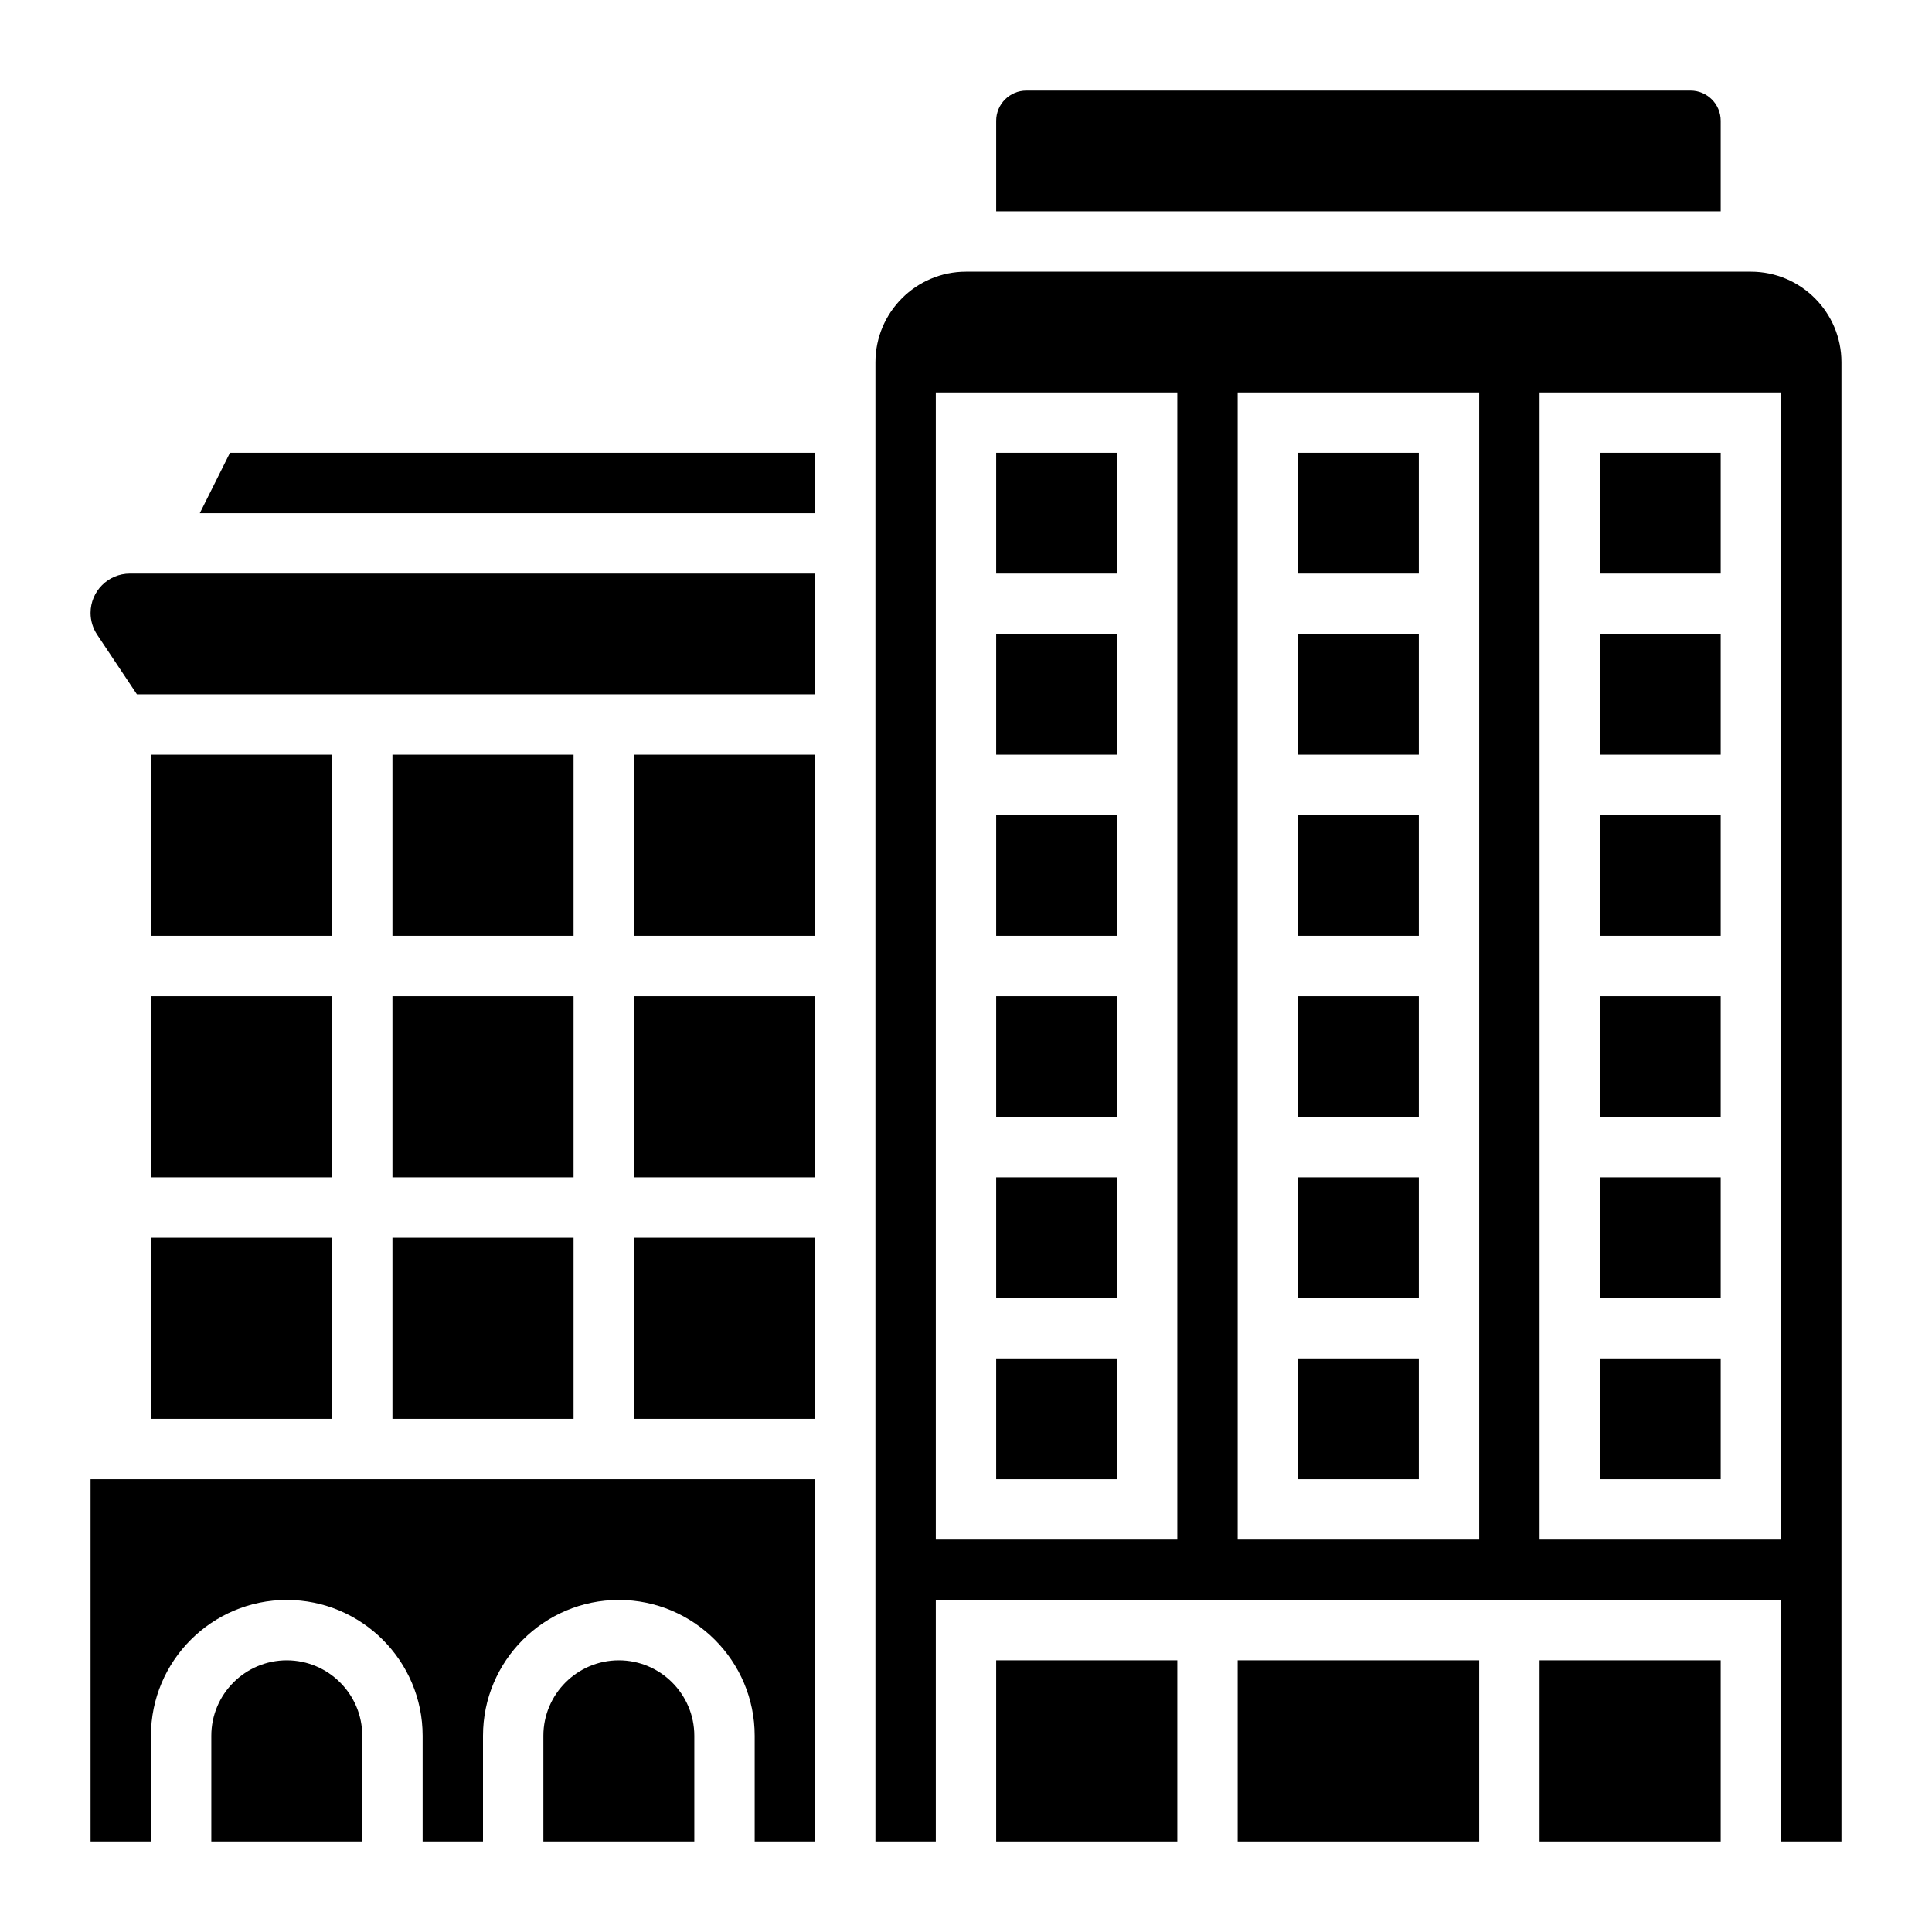 <svg viewBox="0 0 64 64" xmlns="http://www.w3.org/2000/svg"><path d="m33 21h4v4h-4z"/><path d="m21 33h6v6h-6z"/><path d="m13 41h6v6h-6z"/><path d="m21 41h6v6h-6z"/><path d="m21 25h6v6h-6z"/><path d="m51 55h6v6h-6z"/><path d="m6.618 17h20.382v-2h-19.382z"/><path d="m33 15h4v4h-4z"/><path d="m33 55h6v6h-6z"/><path d="m41 55h8v6h-8z"/><path d="m3 20.303c0 .258.076.508.219.723l1.316 1.974h22.465v-4h-22.697c-.719 0-1.303.584-1.303 1.303z"/><path d="m13 25h6v6h-6z"/><path d="m3 61h2v-3.5c0-2.481 2.019-4.5 4.5-4.5s4.5 2.019 4.5 4.5v3.5h2v-3.5c0-2.481 2.019-4.5 4.5-4.5s4.5 2.019 4.5 4.5v3.5h2v-12h-24z"/><path d="m9.5 55c-1.378 0-2.5 1.122-2.5 2.5v3.5h5v-3.5c0-1.378-1.122-2.5-2.5-2.5z"/><path d="m57 4c0-.551-.449-1-1-1h-22c-.551 0-1 .449-1 1v3h24z"/><path d="m20.5 55c-1.378 0-2.5 1.122-2.5 2.5v3.5h5v-3.5c0-1.378-1.122-2.5-2.5-2.5z"/><path d="m5 41h6v6h-6z"/><path d="m13 33h6v6h-6z"/><path d="m5 25h6v6h-6z"/><path d="m5 33h6v6h-6z"/><path d="m43 45h4v4h-4z"/><path d="m53 33h4v4h-4z"/><path d="m53 27h4v4h-4z"/><path d="m53 21h4v4h-4z"/><path d="m53 15h4v4h-4z"/><path d="m53 45h4v4h-4z"/><path d="m58 9h-26c-1.654 0-3 1.346-3 3v49h2v-8h28v8h2v-49c0-1.654-1.346-3-3-3zm-19 42h-8v-38h8zm10 0h-8v-38h8zm10 0h-8v-38h8z"/><path d="m53 39h4v4h-4z"/><path d="m43 39h4v4h-4z"/><path d="m43 27h4v4h-4z"/><path d="m33 45h4v4h-4z"/><path d="m43 33h4v4h-4z"/><path d="m43 15h4v4h-4z"/><path d="m33 33h4v4h-4z"/><path d="m33 39h4v4h-4z"/><path d="m33 27h4v4h-4z"/><path d="m43 21h4v4h-4z"/></svg>